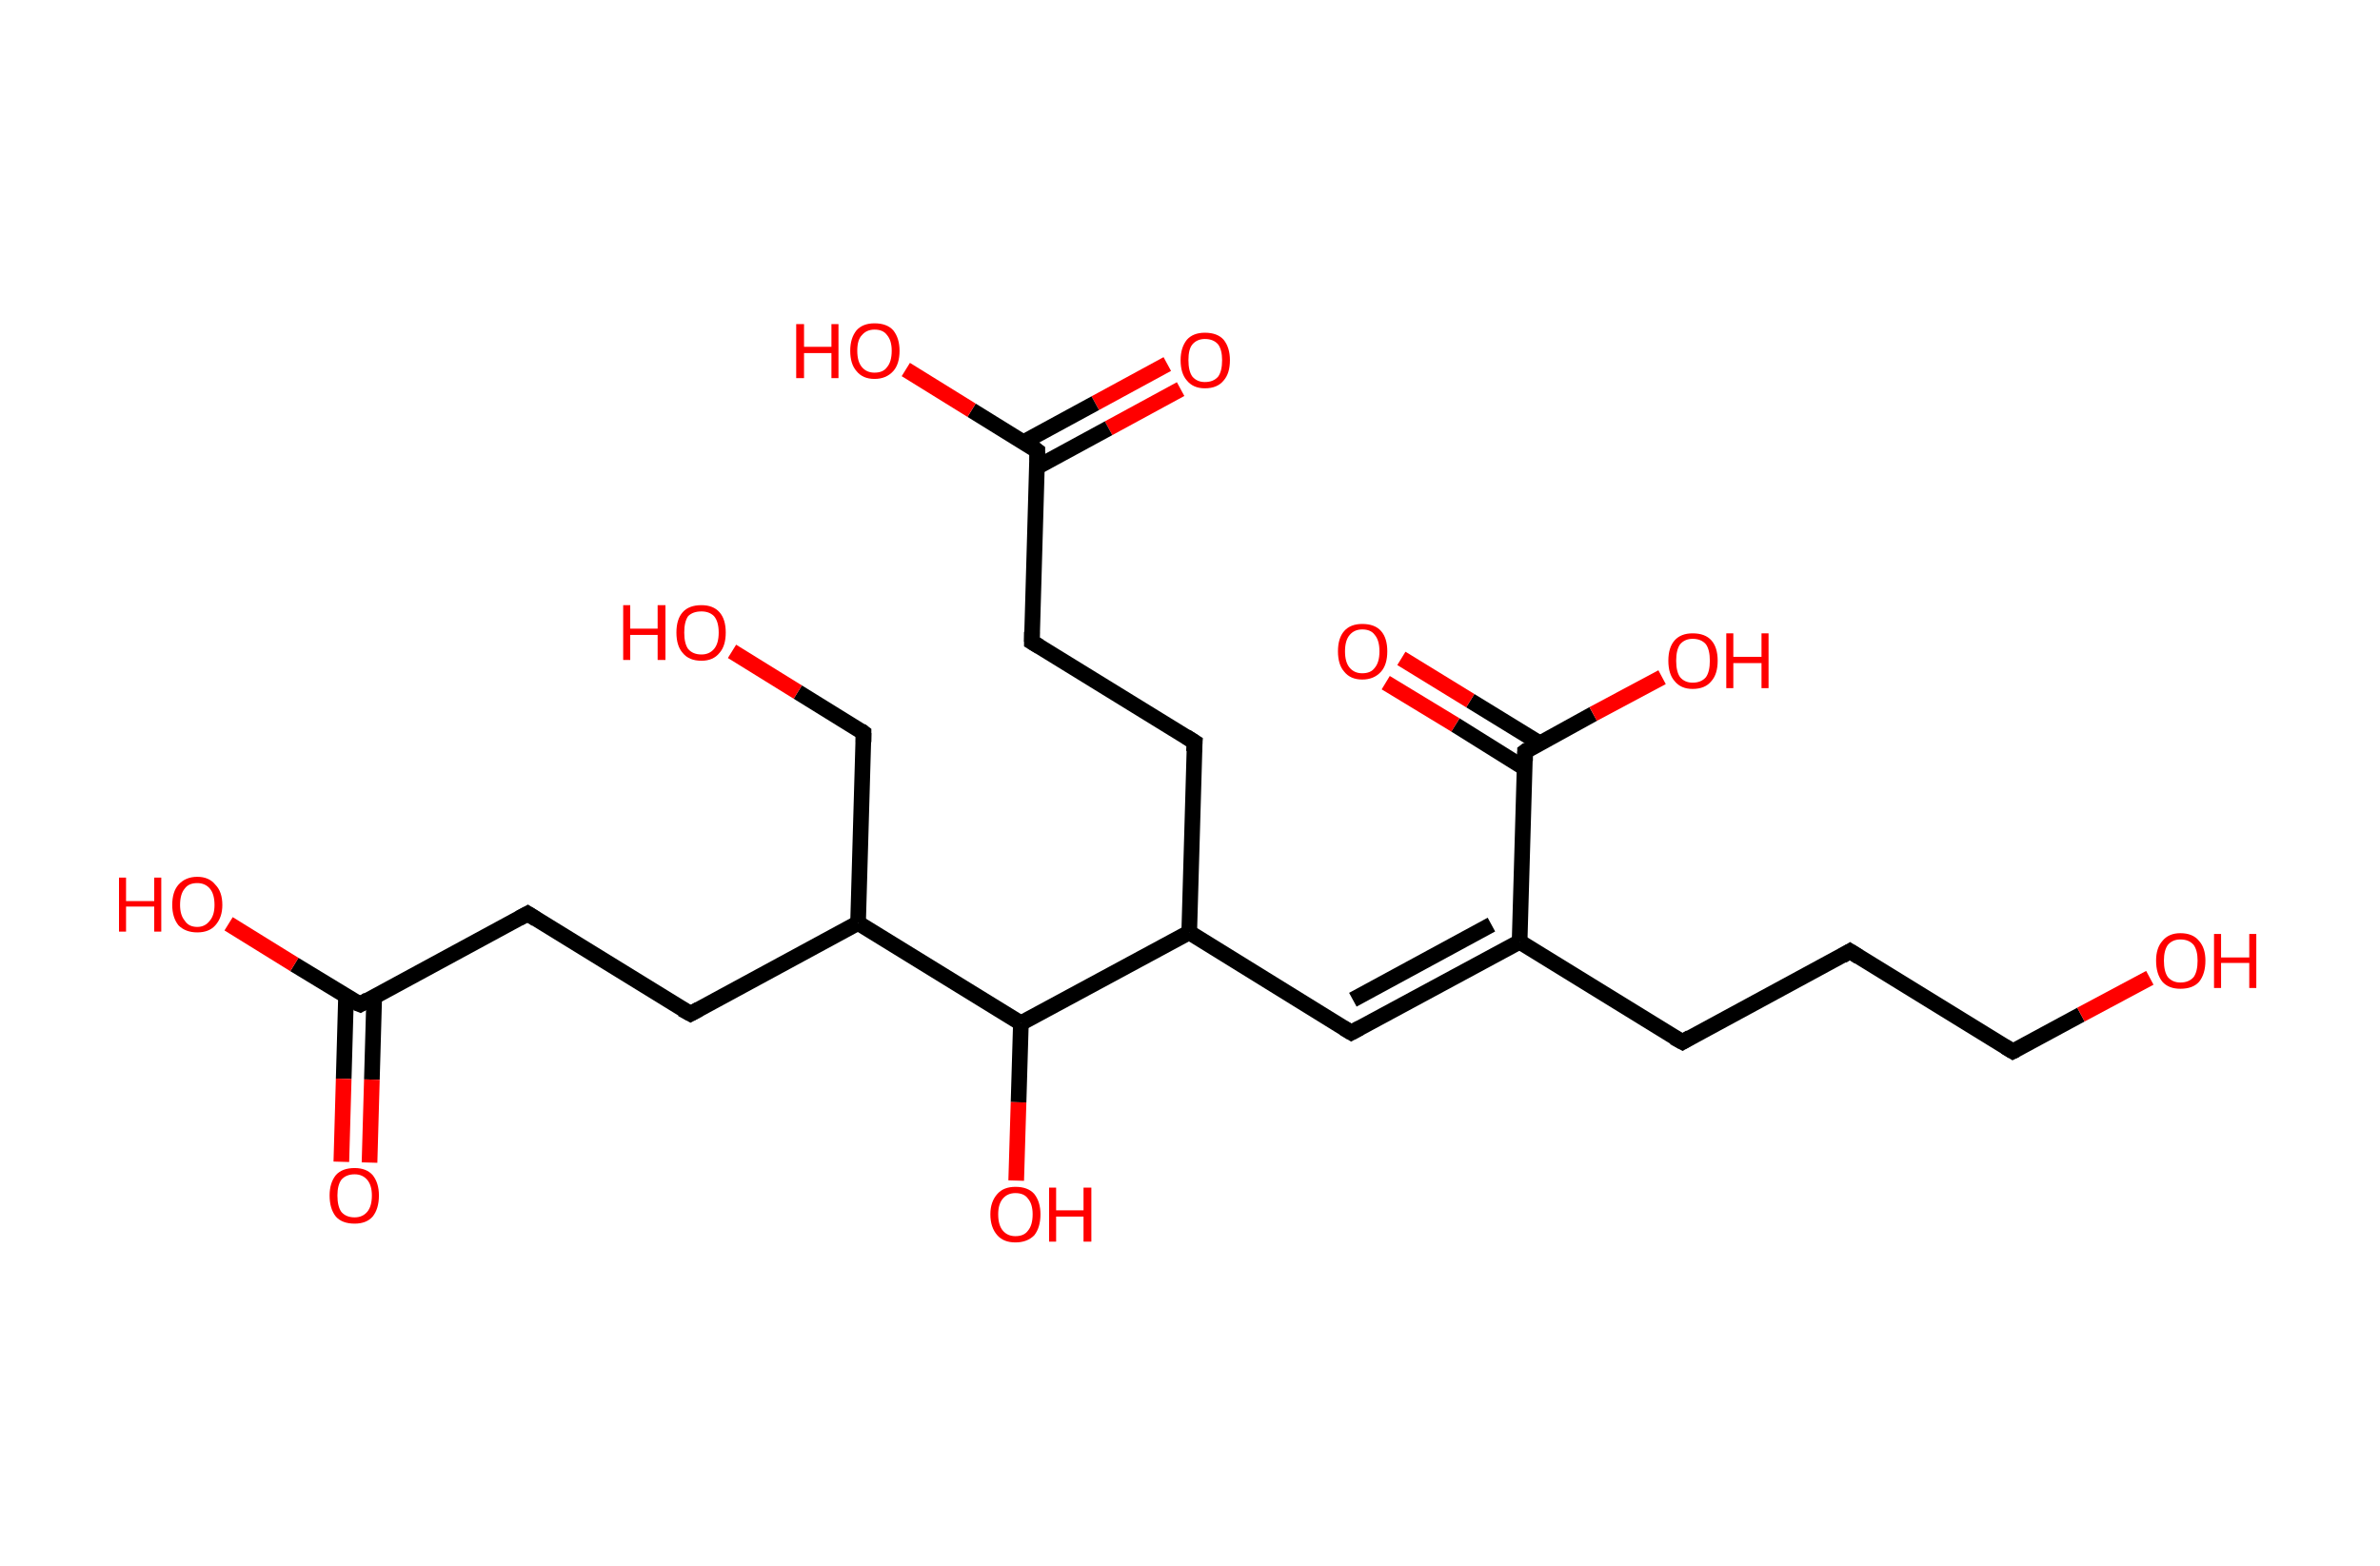 <?xml version='1.0' encoding='ASCII' standalone='yes'?>
<svg xmlns="http://www.w3.org/2000/svg" xmlns:rdkit="http://www.rdkit.org/xml" xmlns:xlink="http://www.w3.org/1999/xlink" version="1.1" baseProfile="full" xml:space="preserve" width="304px" height="200px" viewBox="0 0 304 200">
<!-- END OF HEADER -->
<rect style="opacity:1.0;fill:#FFFFFF;stroke:none" width="304.0" height="200.0" x="0.0" y="0.0"> </rect>
<path class="bond-0 atom-0 atom-1" d="M 150.8,49.7 L 141.6,54.7" style="fill:none;fill-rule:evenodd;stroke:#FF0000;stroke-width:2.0px;stroke-linecap:butt;stroke-linejoin:miter;stroke-opacity:1"/>
<path class="bond-0 atom-0 atom-1" d="M 141.6,54.7 L 132.4,59.7" style="fill:none;fill-rule:evenodd;stroke:#000000;stroke-width:2.0px;stroke-linecap:butt;stroke-linejoin:miter;stroke-opacity:1"/>
<path class="bond-0 atom-0 atom-1" d="M 149.1,46.5 L 139.9,51.5" style="fill:none;fill-rule:evenodd;stroke:#FF0000;stroke-width:2.0px;stroke-linecap:butt;stroke-linejoin:miter;stroke-opacity:1"/>
<path class="bond-0 atom-0 atom-1" d="M 139.9,51.5 L 130.7,56.5" style="fill:none;fill-rule:evenodd;stroke:#000000;stroke-width:2.0px;stroke-linecap:butt;stroke-linejoin:miter;stroke-opacity:1"/>
<path class="bond-1 atom-1 atom-2" d="M 132.5,57.6 L 124.1,52.4" style="fill:none;fill-rule:evenodd;stroke:#000000;stroke-width:2.0px;stroke-linecap:butt;stroke-linejoin:miter;stroke-opacity:1"/>
<path class="bond-1 atom-1 atom-2" d="M 124.1,52.4 L 115.7,47.2" style="fill:none;fill-rule:evenodd;stroke:#FF0000;stroke-width:2.0px;stroke-linecap:butt;stroke-linejoin:miter;stroke-opacity:1"/>
<path class="bond-2 atom-1 atom-3" d="M 132.5,57.6 L 131.8,82.0" style="fill:none;fill-rule:evenodd;stroke:#000000;stroke-width:2.0px;stroke-linecap:butt;stroke-linejoin:miter;stroke-opacity:1"/>
<path class="bond-3 atom-3 atom-4" d="M 131.8,82.0 L 152.6,94.8" style="fill:none;fill-rule:evenodd;stroke:#000000;stroke-width:2.0px;stroke-linecap:butt;stroke-linejoin:miter;stroke-opacity:1"/>
<path class="bond-4 atom-4 atom-5" d="M 152.6,94.8 L 151.9,119.1" style="fill:none;fill-rule:evenodd;stroke:#000000;stroke-width:2.0px;stroke-linecap:butt;stroke-linejoin:miter;stroke-opacity:1"/>
<path class="bond-5 atom-5 atom-6" d="M 151.9,119.1 L 172.6,131.9" style="fill:none;fill-rule:evenodd;stroke:#000000;stroke-width:2.0px;stroke-linecap:butt;stroke-linejoin:miter;stroke-opacity:1"/>
<path class="bond-6 atom-6 atom-7" d="M 172.6,131.9 L 194.1,120.3" style="fill:none;fill-rule:evenodd;stroke:#000000;stroke-width:2.0px;stroke-linecap:butt;stroke-linejoin:miter;stroke-opacity:1"/>
<path class="bond-6 atom-6 atom-7" d="M 172.8,127.7 L 190.5,118.1" style="fill:none;fill-rule:evenodd;stroke:#000000;stroke-width:2.0px;stroke-linecap:butt;stroke-linejoin:miter;stroke-opacity:1"/>
<path class="bond-7 atom-7 atom-8" d="M 194.1,120.3 L 214.9,133.1" style="fill:none;fill-rule:evenodd;stroke:#000000;stroke-width:2.0px;stroke-linecap:butt;stroke-linejoin:miter;stroke-opacity:1"/>
<path class="bond-8 atom-8 atom-9" d="M 214.9,133.1 L 236.3,121.5" style="fill:none;fill-rule:evenodd;stroke:#000000;stroke-width:2.0px;stroke-linecap:butt;stroke-linejoin:miter;stroke-opacity:1"/>
<path class="bond-9 atom-9 atom-10" d="M 236.3,121.5 L 257.1,134.3" style="fill:none;fill-rule:evenodd;stroke:#000000;stroke-width:2.0px;stroke-linecap:butt;stroke-linejoin:miter;stroke-opacity:1"/>
<path class="bond-10 atom-10 atom-11" d="M 257.1,134.3 L 265.8,129.6" style="fill:none;fill-rule:evenodd;stroke:#000000;stroke-width:2.0px;stroke-linecap:butt;stroke-linejoin:miter;stroke-opacity:1"/>
<path class="bond-10 atom-10 atom-11" d="M 265.8,129.6 L 274.6,124.9" style="fill:none;fill-rule:evenodd;stroke:#FF0000;stroke-width:2.0px;stroke-linecap:butt;stroke-linejoin:miter;stroke-opacity:1"/>
<path class="bond-11 atom-7 atom-12" d="M 194.1,120.3 L 194.8,96.0" style="fill:none;fill-rule:evenodd;stroke:#000000;stroke-width:2.0px;stroke-linecap:butt;stroke-linejoin:miter;stroke-opacity:1"/>
<path class="bond-12 atom-12 atom-13" d="M 196.6,94.9 L 187.8,89.5" style="fill:none;fill-rule:evenodd;stroke:#000000;stroke-width:2.0px;stroke-linecap:butt;stroke-linejoin:miter;stroke-opacity:1"/>
<path class="bond-12 atom-12 atom-13" d="M 187.8,89.5 L 179.0,84.1" style="fill:none;fill-rule:evenodd;stroke:#FF0000;stroke-width:2.0px;stroke-linecap:butt;stroke-linejoin:miter;stroke-opacity:1"/>
<path class="bond-12 atom-12 atom-13" d="M 194.7,98.1 L 185.9,92.6" style="fill:none;fill-rule:evenodd;stroke:#000000;stroke-width:2.0px;stroke-linecap:butt;stroke-linejoin:miter;stroke-opacity:1"/>
<path class="bond-12 atom-12 atom-13" d="M 185.9,92.6 L 177.0,87.2" style="fill:none;fill-rule:evenodd;stroke:#FF0000;stroke-width:2.0px;stroke-linecap:butt;stroke-linejoin:miter;stroke-opacity:1"/>
<path class="bond-13 atom-12 atom-14" d="M 194.8,96.0 L 203.5,91.2" style="fill:none;fill-rule:evenodd;stroke:#000000;stroke-width:2.0px;stroke-linecap:butt;stroke-linejoin:miter;stroke-opacity:1"/>
<path class="bond-13 atom-12 atom-14" d="M 203.5,91.2 L 212.3,86.5" style="fill:none;fill-rule:evenodd;stroke:#FF0000;stroke-width:2.0px;stroke-linecap:butt;stroke-linejoin:miter;stroke-opacity:1"/>
<path class="bond-14 atom-5 atom-15" d="M 151.9,119.1 L 130.4,130.7" style="fill:none;fill-rule:evenodd;stroke:#000000;stroke-width:2.0px;stroke-linecap:butt;stroke-linejoin:miter;stroke-opacity:1"/>
<path class="bond-15 atom-15 atom-16" d="M 130.4,130.7 L 130.1,140.8" style="fill:none;fill-rule:evenodd;stroke:#000000;stroke-width:2.0px;stroke-linecap:butt;stroke-linejoin:miter;stroke-opacity:1"/>
<path class="bond-15 atom-15 atom-16" d="M 130.1,140.8 L 129.8,150.8" style="fill:none;fill-rule:evenodd;stroke:#FF0000;stroke-width:2.0px;stroke-linecap:butt;stroke-linejoin:miter;stroke-opacity:1"/>
<path class="bond-16 atom-15 atom-17" d="M 130.4,130.7 L 109.6,117.9" style="fill:none;fill-rule:evenodd;stroke:#000000;stroke-width:2.0px;stroke-linecap:butt;stroke-linejoin:miter;stroke-opacity:1"/>
<path class="bond-17 atom-17 atom-18" d="M 109.6,117.9 L 110.3,93.6" style="fill:none;fill-rule:evenodd;stroke:#000000;stroke-width:2.0px;stroke-linecap:butt;stroke-linejoin:miter;stroke-opacity:1"/>
<path class="bond-18 atom-18 atom-19" d="M 110.3,93.6 L 101.9,88.4" style="fill:none;fill-rule:evenodd;stroke:#000000;stroke-width:2.0px;stroke-linecap:butt;stroke-linejoin:miter;stroke-opacity:1"/>
<path class="bond-18 atom-18 atom-19" d="M 101.9,88.4 L 93.5,83.2" style="fill:none;fill-rule:evenodd;stroke:#FF0000;stroke-width:2.0px;stroke-linecap:butt;stroke-linejoin:miter;stroke-opacity:1"/>
<path class="bond-19 atom-17 atom-20" d="M 109.6,117.9 L 88.2,129.5" style="fill:none;fill-rule:evenodd;stroke:#000000;stroke-width:2.0px;stroke-linecap:butt;stroke-linejoin:miter;stroke-opacity:1"/>
<path class="bond-20 atom-20 atom-21" d="M 88.2,129.5 L 67.4,116.7" style="fill:none;fill-rule:evenodd;stroke:#000000;stroke-width:2.0px;stroke-linecap:butt;stroke-linejoin:miter;stroke-opacity:1"/>
<path class="bond-21 atom-21 atom-22" d="M 67.4,116.7 L 46.0,128.3" style="fill:none;fill-rule:evenodd;stroke:#000000;stroke-width:2.0px;stroke-linecap:butt;stroke-linejoin:miter;stroke-opacity:1"/>
<path class="bond-22 atom-22 atom-23" d="M 44.2,127.2 L 43.9,137.8" style="fill:none;fill-rule:evenodd;stroke:#000000;stroke-width:2.0px;stroke-linecap:butt;stroke-linejoin:miter;stroke-opacity:1"/>
<path class="bond-22 atom-22 atom-23" d="M 43.9,137.8 L 43.6,148.4" style="fill:none;fill-rule:evenodd;stroke:#FF0000;stroke-width:2.0px;stroke-linecap:butt;stroke-linejoin:miter;stroke-opacity:1"/>
<path class="bond-22 atom-22 atom-23" d="M 47.8,127.3 L 47.5,137.9" style="fill:none;fill-rule:evenodd;stroke:#000000;stroke-width:2.0px;stroke-linecap:butt;stroke-linejoin:miter;stroke-opacity:1"/>
<path class="bond-22 atom-22 atom-23" d="M 47.5,137.9 L 47.2,148.5" style="fill:none;fill-rule:evenodd;stroke:#FF0000;stroke-width:2.0px;stroke-linecap:butt;stroke-linejoin:miter;stroke-opacity:1"/>
<path class="bond-23 atom-22 atom-24" d="M 46.0,128.3 L 37.6,123.2" style="fill:none;fill-rule:evenodd;stroke:#000000;stroke-width:2.0px;stroke-linecap:butt;stroke-linejoin:miter;stroke-opacity:1"/>
<path class="bond-23 atom-22 atom-24" d="M 37.6,123.2 L 29.2,118.0" style="fill:none;fill-rule:evenodd;stroke:#FF0000;stroke-width:2.0px;stroke-linecap:butt;stroke-linejoin:miter;stroke-opacity:1"/>
<path d="M 132.1,57.3 L 132.5,57.6 L 132.5,58.8" style="fill:none;stroke:#000000;stroke-width:2.0px;stroke-linecap:butt;stroke-linejoin:miter;stroke-opacity:1;"/>
<path d="M 131.8,80.7 L 131.8,82.0 L 132.8,82.6" style="fill:none;stroke:#000000;stroke-width:2.0px;stroke-linecap:butt;stroke-linejoin:miter;stroke-opacity:1;"/>
<path d="M 151.5,94.1 L 152.6,94.8 L 152.5,96.0" style="fill:none;stroke:#000000;stroke-width:2.0px;stroke-linecap:butt;stroke-linejoin:miter;stroke-opacity:1;"/>
<path d="M 171.6,131.3 L 172.6,131.9 L 173.7,131.3" style="fill:none;stroke:#000000;stroke-width:2.0px;stroke-linecap:butt;stroke-linejoin:miter;stroke-opacity:1;"/>
<path d="M 213.8,132.5 L 214.9,133.1 L 215.9,132.5" style="fill:none;stroke:#000000;stroke-width:2.0px;stroke-linecap:butt;stroke-linejoin:miter;stroke-opacity:1;"/>
<path d="M 235.3,122.1 L 236.3,121.5 L 237.4,122.2" style="fill:none;stroke:#000000;stroke-width:2.0px;stroke-linecap:butt;stroke-linejoin:miter;stroke-opacity:1;"/>
<path d="M 256.1,133.7 L 257.1,134.3 L 257.5,134.1" style="fill:none;stroke:#000000;stroke-width:2.0px;stroke-linecap:butt;stroke-linejoin:miter;stroke-opacity:1;"/>
<path d="M 194.8,97.2 L 194.8,96.0 L 195.2,95.7" style="fill:none;stroke:#000000;stroke-width:2.0px;stroke-linecap:butt;stroke-linejoin:miter;stroke-opacity:1;"/>
<path d="M 110.3,94.8 L 110.3,93.6 L 109.9,93.3" style="fill:none;stroke:#000000;stroke-width:2.0px;stroke-linecap:butt;stroke-linejoin:miter;stroke-opacity:1;"/>
<path d="M 89.3,128.9 L 88.2,129.5 L 87.1,128.9" style="fill:none;stroke:#000000;stroke-width:2.0px;stroke-linecap:butt;stroke-linejoin:miter;stroke-opacity:1;"/>
<path d="M 68.5,117.4 L 67.4,116.7 L 66.3,117.3" style="fill:none;stroke:#000000;stroke-width:2.0px;stroke-linecap:butt;stroke-linejoin:miter;stroke-opacity:1;"/>
<path d="M 47.0,127.7 L 46.0,128.3 L 45.5,128.1" style="fill:none;stroke:#000000;stroke-width:2.0px;stroke-linecap:butt;stroke-linejoin:miter;stroke-opacity:1;"/>
<path class="atom-0" d="M 150.8 46.0 Q 150.8 44.4, 151.6 43.4 Q 152.4 42.5, 153.9 42.5 Q 155.5 42.5, 156.3 43.4 Q 157.1 44.4, 157.1 46.0 Q 157.1 47.7, 156.3 48.6 Q 155.5 49.6, 153.9 49.6 Q 152.4 49.6, 151.6 48.6 Q 150.8 47.7, 150.8 46.0 M 153.9 48.8 Q 155.0 48.8, 155.6 48.1 Q 156.1 47.4, 156.1 46.0 Q 156.1 44.7, 155.6 44.0 Q 155.0 43.3, 153.9 43.3 Q 152.9 43.3, 152.3 44.0 Q 151.8 44.6, 151.8 46.0 Q 151.8 47.4, 152.3 48.1 Q 152.9 48.8, 153.9 48.8 " fill="#FF0000"/>
<path class="atom-2" d="M 101.7 41.4 L 102.7 41.4 L 102.7 44.3 L 106.2 44.3 L 106.2 41.4 L 107.1 41.4 L 107.1 48.3 L 106.2 48.3 L 106.2 45.1 L 102.7 45.1 L 102.7 48.3 L 101.7 48.3 L 101.7 41.4 " fill="#FF0000"/>
<path class="atom-2" d="M 108.6 44.8 Q 108.6 43.2, 109.4 42.2 Q 110.2 41.3, 111.7 41.3 Q 113.3 41.3, 114.1 42.2 Q 114.9 43.2, 114.9 44.8 Q 114.9 46.5, 114.1 47.4 Q 113.2 48.4, 111.7 48.4 Q 110.2 48.4, 109.4 47.4 Q 108.6 46.5, 108.6 44.8 M 111.7 47.6 Q 112.8 47.6, 113.3 46.9 Q 113.9 46.2, 113.9 44.8 Q 113.9 43.5, 113.3 42.8 Q 112.8 42.1, 111.7 42.1 Q 110.7 42.1, 110.1 42.8 Q 109.5 43.4, 109.5 44.8 Q 109.5 46.2, 110.1 46.9 Q 110.7 47.6, 111.7 47.6 " fill="#FF0000"/>
<path class="atom-11" d="M 275.4 122.7 Q 275.4 121.1, 276.2 120.2 Q 277.0 119.2, 278.5 119.2 Q 280.1 119.2, 280.9 120.2 Q 281.7 121.1, 281.7 122.7 Q 281.7 124.4, 280.9 125.4 Q 280.1 126.3, 278.5 126.3 Q 277.0 126.3, 276.2 125.4 Q 275.4 124.4, 275.4 122.7 M 278.5 125.5 Q 279.6 125.5, 280.2 124.8 Q 280.7 124.1, 280.7 122.7 Q 280.7 121.4, 280.2 120.7 Q 279.6 120.0, 278.5 120.0 Q 277.5 120.0, 276.9 120.7 Q 276.4 121.4, 276.4 122.7 Q 276.4 124.1, 276.9 124.8 Q 277.5 125.5, 278.5 125.5 " fill="#FF0000"/>
<path class="atom-11" d="M 282.8 119.3 L 283.7 119.3 L 283.7 122.3 L 287.3 122.3 L 287.3 119.3 L 288.2 119.3 L 288.2 126.2 L 287.3 126.2 L 287.3 123.0 L 283.7 123.0 L 283.7 126.2 L 282.8 126.2 L 282.8 119.3 " fill="#FF0000"/>
<path class="atom-13" d="M 170.9 83.2 Q 170.9 81.5, 171.7 80.6 Q 172.5 79.7, 174.0 79.7 Q 175.6 79.7, 176.4 80.6 Q 177.2 81.5, 177.2 83.2 Q 177.2 84.9, 176.4 85.8 Q 175.5 86.8, 174.0 86.8 Q 172.5 86.8, 171.7 85.8 Q 170.9 84.9, 170.9 83.2 M 174.0 86.0 Q 175.1 86.0, 175.6 85.3 Q 176.2 84.6, 176.2 83.2 Q 176.2 81.8, 175.6 81.1 Q 175.1 80.4, 174.0 80.4 Q 173.0 80.4, 172.4 81.1 Q 171.8 81.8, 171.8 83.2 Q 171.8 84.6, 172.4 85.3 Q 173.0 86.0, 174.0 86.0 " fill="#FF0000"/>
<path class="atom-14" d="M 213.1 84.4 Q 213.1 82.7, 213.9 81.8 Q 214.7 80.9, 216.2 80.9 Q 217.8 80.9, 218.6 81.8 Q 219.4 82.7, 219.4 84.4 Q 219.4 86.1, 218.6 87.0 Q 217.8 88.0, 216.2 88.0 Q 214.7 88.0, 213.9 87.0 Q 213.1 86.1, 213.1 84.4 M 216.2 87.2 Q 217.3 87.2, 217.9 86.5 Q 218.4 85.8, 218.4 84.4 Q 218.4 83.0, 217.9 82.3 Q 217.3 81.6, 216.2 81.6 Q 215.2 81.6, 214.6 82.3 Q 214.1 83.0, 214.1 84.4 Q 214.1 85.8, 214.6 86.5 Q 215.2 87.2, 216.2 87.2 " fill="#FF0000"/>
<path class="atom-14" d="M 220.5 80.9 L 221.4 80.9 L 221.4 83.9 L 225.0 83.9 L 225.0 80.9 L 225.9 80.9 L 225.9 87.9 L 225.0 87.9 L 225.0 84.7 L 221.4 84.7 L 221.4 87.9 L 220.5 87.9 L 220.5 80.9 " fill="#FF0000"/>
<path class="atom-16" d="M 126.5 155.1 Q 126.5 153.5, 127.4 152.5 Q 128.2 151.6, 129.7 151.6 Q 131.3 151.6, 132.1 152.5 Q 132.9 153.5, 132.9 155.1 Q 132.9 156.8, 132.1 157.8 Q 131.2 158.7, 129.7 158.7 Q 128.2 158.7, 127.4 157.8 Q 126.5 156.8, 126.5 155.1 M 129.7 157.9 Q 130.8 157.9, 131.3 157.2 Q 131.9 156.5, 131.9 155.1 Q 131.9 153.8, 131.3 153.1 Q 130.8 152.4, 129.7 152.4 Q 128.7 152.4, 128.1 153.1 Q 127.5 153.8, 127.5 155.1 Q 127.5 156.5, 128.1 157.2 Q 128.7 157.9, 129.7 157.9 " fill="#FF0000"/>
<path class="atom-16" d="M 134.0 151.7 L 134.9 151.7 L 134.9 154.6 L 138.4 154.6 L 138.4 151.7 L 139.4 151.7 L 139.4 158.6 L 138.4 158.6 L 138.4 155.4 L 134.9 155.4 L 134.9 158.6 L 134.0 158.6 L 134.0 151.7 " fill="#FF0000"/>
<path class="atom-19" d="M 79.6 77.3 L 80.5 77.3 L 80.5 80.3 L 84.0 80.3 L 84.0 77.3 L 85.0 77.3 L 85.0 84.3 L 84.0 84.3 L 84.0 81.1 L 80.5 81.1 L 80.5 84.3 L 79.6 84.3 L 79.6 77.3 " fill="#FF0000"/>
<path class="atom-19" d="M 86.4 80.8 Q 86.4 79.1, 87.2 78.2 Q 88.0 77.3, 89.6 77.3 Q 91.1 77.3, 91.9 78.2 Q 92.7 79.1, 92.7 80.8 Q 92.7 82.5, 91.9 83.4 Q 91.1 84.4, 89.6 84.4 Q 88.0 84.4, 87.2 83.4 Q 86.4 82.5, 86.4 80.8 M 89.6 83.6 Q 90.6 83.6, 91.2 82.9 Q 91.8 82.2, 91.8 80.8 Q 91.8 79.4, 91.2 78.7 Q 90.6 78.1, 89.6 78.1 Q 88.5 78.1, 87.9 78.7 Q 87.4 79.4, 87.4 80.8 Q 87.4 82.2, 87.9 82.9 Q 88.5 83.6, 89.6 83.6 " fill="#FF0000"/>
<path class="atom-23" d="M 42.1 152.7 Q 42.1 151.1, 42.9 150.1 Q 43.7 149.2, 45.3 149.2 Q 46.8 149.2, 47.6 150.1 Q 48.4 151.1, 48.4 152.7 Q 48.4 154.4, 47.6 155.4 Q 46.8 156.3, 45.3 156.3 Q 43.7 156.3, 42.9 155.4 Q 42.1 154.4, 42.1 152.7 M 45.3 155.5 Q 46.3 155.5, 46.9 154.8 Q 47.5 154.1, 47.5 152.7 Q 47.5 151.4, 46.9 150.7 Q 46.3 150.0, 45.3 150.0 Q 44.2 150.0, 43.6 150.7 Q 43.1 151.4, 43.1 152.7 Q 43.1 154.1, 43.6 154.8 Q 44.2 155.5, 45.3 155.5 " fill="#FF0000"/>
<path class="atom-24" d="M 15.2 112.1 L 16.1 112.1 L 16.1 115.1 L 19.7 115.1 L 19.7 112.1 L 20.6 112.1 L 20.6 119.0 L 19.7 119.0 L 19.7 115.8 L 16.1 115.8 L 16.1 119.0 L 15.2 119.0 L 15.2 112.1 " fill="#FF0000"/>
<path class="atom-24" d="M 22.0 115.6 Q 22.0 113.9, 22.8 113.0 Q 23.7 112.0, 25.2 112.0 Q 26.7 112.0, 27.5 113.0 Q 28.4 113.9, 28.4 115.6 Q 28.4 117.2, 27.5 118.2 Q 26.7 119.1, 25.2 119.1 Q 23.7 119.1, 22.8 118.2 Q 22.0 117.2, 22.0 115.6 M 25.2 118.4 Q 26.2 118.4, 26.8 117.6 Q 27.4 116.9, 27.4 115.6 Q 27.4 114.2, 26.8 113.5 Q 26.2 112.8, 25.2 112.8 Q 24.1 112.8, 23.6 113.5 Q 23.0 114.2, 23.0 115.6 Q 23.0 116.9, 23.6 117.6 Q 24.1 118.4, 25.2 118.4 " fill="#FF0000"/>
</svg>
